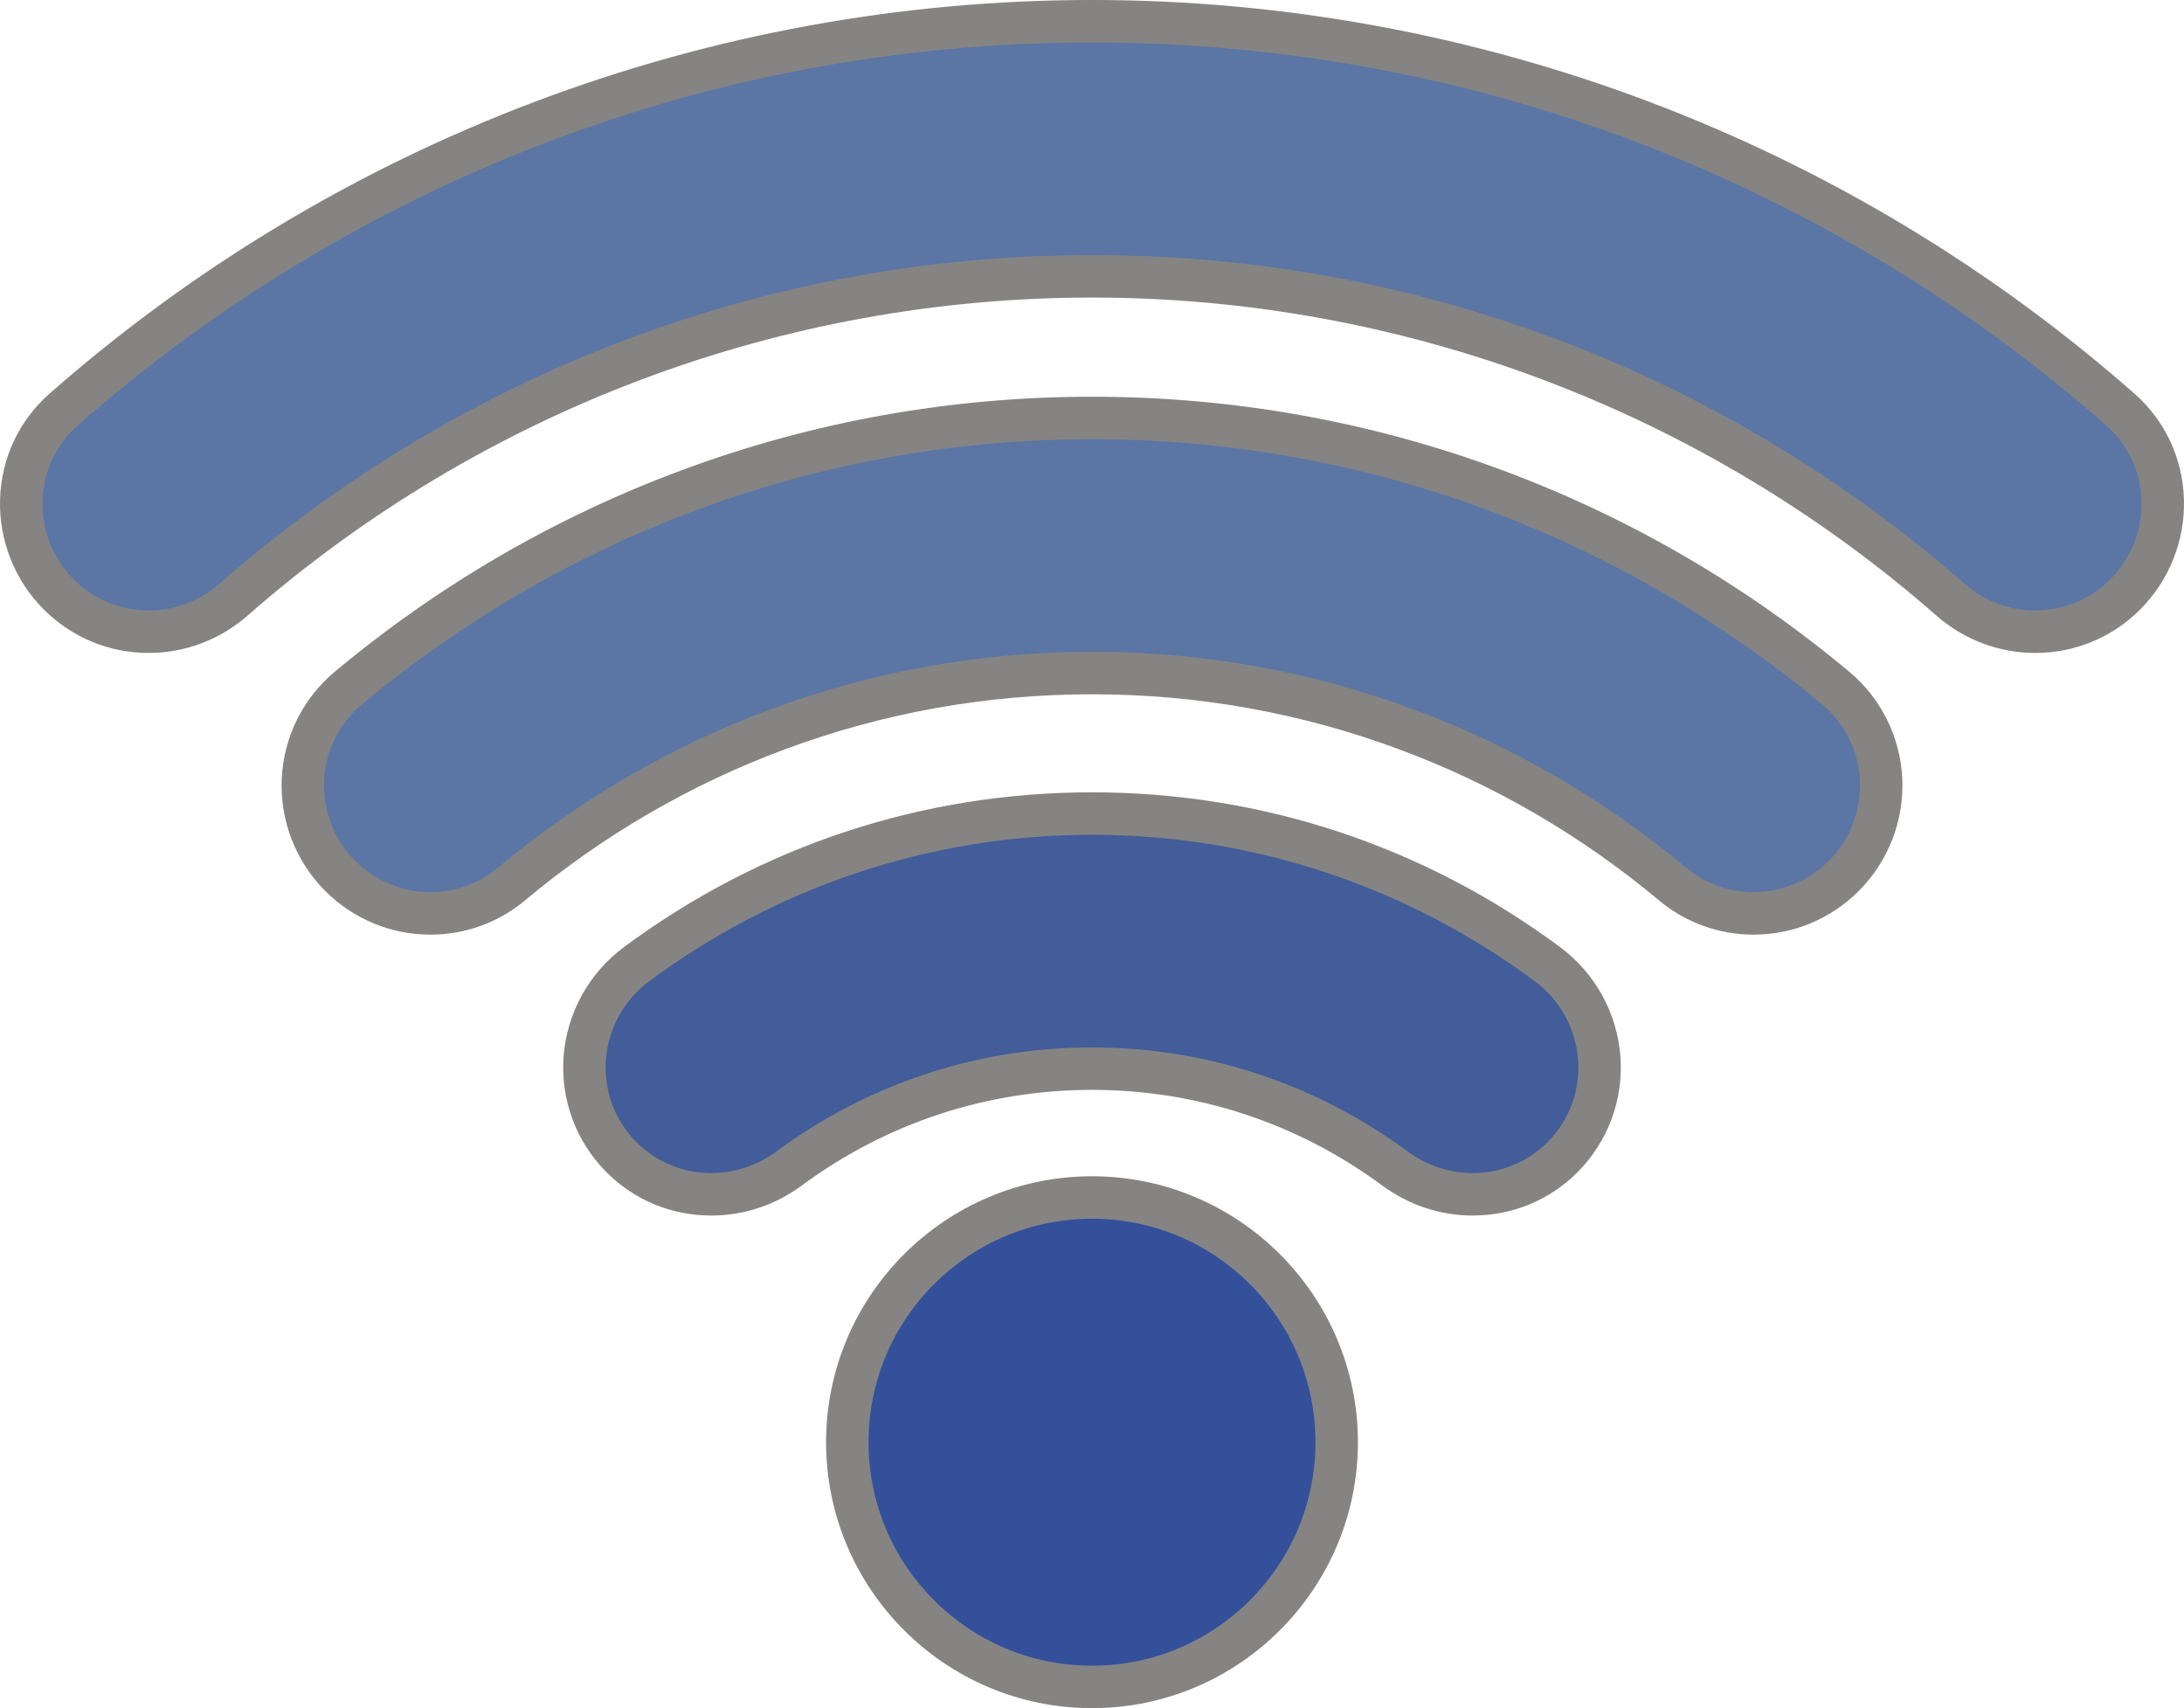 <?xml version="1.0" encoding="utf-8"?>
<!-- Generator: Adobe Illustrator 16.0.0, SVG Export Plug-In . SVG Version: 6.00 Build 0)  -->
<!DOCTYPE svg PUBLIC "-//W3C//DTD SVG 1.1//EN" "http://www.w3.org/Graphics/SVG/1.1/DTD/svg11.dtd">
<svg version="1.1" id="Layer_1" xmlns="http://www.w3.org/2000/svg" xmlns:xlink="http://www.w3.org/1999/xlink" x="0px" y="0px"
	 width="415px" height="324.561px" viewBox="0 0 415 324.561" enable-background="new 0 0 415 324.561" xml:space="preserve">
<g>
	<defs>
		<rect id="SVGID_1_" width="415" height="324.561"/>
	</defs>
	<clipPath id="SVGID_2_">
		<use xlink:href="#SVGID_1_"  overflow="visible"/>
	</clipPath>
	<path clip-path="url(#SVGID_2_)" fill="#5B76A5" d="M386.744,120.032c-5.91,0-11.626-2.156-16.093-6.072
		C325.427,74.329,267.485,52.501,207.5,52.501c-59.988,0-117.93,21.826-163.152,61.457c-4.468,3.915-10.183,6.072-16.092,6.072
		h-0.002c-6.45-0.001-12.511-2.511-17.067-7.068c-4.763-4.762-7.355-11.319-7.139-18.013c0.215-6.685,3.081-12.781,8.07-17.165
		C66.231,30.226,135.62,4.035,207.5,4.035c71.879,0,141.268,26.192,195.383,73.751c4.989,4.384,7.854,10.48,8.07,17.165
		c0.216,6.696-2.378,13.252-7.114,17.988C399.255,117.523,393.193,120.032,386.744,120.032"/>
	<path clip-path="url(#SVGID_2_)" fill="#858483" d="M207.499,8.069c73.776,0,141.229,27.495,192.72,72.747
		c8.685,7.632,8.943,21.095,0.768,29.27l-0.027,0.027c-3.919,3.92-9.056,5.885-14.214,5.885c-4.777,0-9.574-1.687-13.436-5.071
		c-44.34-38.858-102.361-62.46-165.811-62.46c-63.45,0-121.471,23.601-165.811,62.458c-3.861,3.384-8.656,5.071-13.434,5.071
		c-5.158,0-10.295-1.966-14.214-5.886l-0.027-0.026c-8.175-8.175-7.916-21.637,0.768-29.27
		C66.271,35.563,133.724,8.069,207.499,8.069 M207.499,0C134.639,0,64.305,26.548,9.454,74.753
		c-5.835,5.129-9.188,12.255-9.439,20.066c-0.252,7.805,2.771,15.449,8.293,20.971c5.345,5.345,12.419,8.275,19.946,8.275
		c6.889,0,13.549-2.512,18.753-7.072c44.487-38.986,101.484-60.457,160.492-60.457c59.008,0,116.005,21.472,160.493,60.459
		c5.203,4.561,11.863,7.072,18.753,7.072c7.526,0,14.601-2.929,19.92-8.248c5.549-5.549,8.572-13.193,8.32-20.998
		c-0.251-7.811-3.604-14.937-9.439-20.066C350.695,26.549,280.361,0,207.499,0"/>
	<path clip-path="url(#SVGID_2_)" fill="#5B76A5" d="M81.833,173.552c-6.486,0-12.588-2.528-17.178-7.122
		c-4.815-4.814-7.398-11.468-7.093-18.263c0.303-6.752,3.444-13.102,8.617-17.422c39.64-33.1,89.828-51.33,141.32-51.33
		c51.495,0,101.686,18.229,141.325,51.328c5.172,4.319,8.313,10.67,8.615,17.422c0.306,6.795-2.275,13.449-7.084,18.257
		c-4.601,4.602-10.702,7.129-17.188,7.129c-5.595,0-11.027-1.967-15.299-5.536c-30.959-25.879-70.157-40.132-110.37-40.132
		c-40.21,0-79.406,14.252-110.365,40.132C92.862,171.585,87.428,173.552,81.833,173.552L81.833,173.552z"/>
	<path clip-path="url(#SVGID_2_)" fill="#858483" d="M207.499,83.45c52.749,0,101.107,18.969,138.739,50.391
		c9.08,7.582,9.63,21.363,1.265,29.728l-0.008,0.008c-3.927,3.928-9.125,5.94-14.327,5.94c-4.508,0-9.021-1.511-12.712-4.598
		c-30.631-25.605-70.002-41.071-112.957-41.071c-42.953,0-82.322,15.466-112.953,41.072c-3.693,3.087-8.204,4.598-12.712,4.598
		c-5.202,0-10.4-2.014-14.327-5.941L67.5,163.57c-8.365-8.365-7.816-22.146,1.264-29.728
		C106.396,102.419,154.753,83.45,207.499,83.45 M207.499,75.381c-26.744,0-52.933,4.682-77.84,13.916
		c-24.032,8.909-46.26,21.812-66.067,38.351c-6.04,5.044-9.706,12.457-10.06,20.339c-0.355,7.923,2.656,15.683,8.262,21.289
		c5.362,5.362,12.476,8.312,20.04,8.312c6.539,0,12.891-2.3,17.887-6.478c14.841-12.406,31.492-22.083,49.489-28.763
		c18.645-6.921,38.256-10.43,58.289-10.43c20.034,0,39.646,3.509,58.292,10.43c17.997,6.679,34.647,16.357,49.49,28.763
		c4.996,4.176,11.348,6.477,17.887,6.477c7.563,0,14.678-2.949,20.033-8.304c5.613-5.613,8.625-13.374,8.27-21.297
		c-0.354-7.882-4.021-15.295-10.061-20.338c-19.807-16.539-42.035-29.442-66.067-38.351
		C260.435,80.063,234.245,75.381,207.499,75.381"/>
	<path clip-path="url(#SVGID_2_)" fill="#425D99" d="M135.13,226.925c-6.437,0-12.476-2.496-17.007-7.027
		c-4.97-4.969-7.524-11.838-7.006-18.843c0.525-7.101,4.125-13.619,9.877-17.882c25.24-18.706,55.153-28.594,86.505-28.594
		c31.355,0,61.27,9.888,86.507,28.593c5.753,4.262,9.354,10.78,9.879,17.879c0.519,7.007-2.034,13.876-7.005,18.846
		c-4.53,4.531-10.569,7.026-17.006,7.026c-5.34,0-10.464-1.698-14.815-4.91c-16.812-12.407-36.716-18.966-57.56-18.966
		c-20.84,0-40.742,6.559-57.553,18.968C145.594,225.226,140.47,226.925,135.13,226.925"/>
	<path clip-path="url(#SVGID_2_)" fill="#858483" d="M207.499,158.615c31.485,0,60.565,10.353,84.105,27.798
		c9.978,7.394,11.204,21.851,2.424,30.632c-3.897,3.896-8.998,5.844-14.154,5.844c-4.329,0-8.698-1.374-12.42-4.122
		c-16.798-12.396-37.52-19.754-59.955-19.754c-22.433,0-43.152,7.358-59.948,19.755c-3.724,2.749-8.091,4.123-12.422,4.123
		c-5.155,0-10.257-1.948-14.153-5.844l-0.001-0.001c-8.781-8.781-7.554-23.237,2.422-30.631
		C146.935,168.968,176.015,158.615,207.499,158.615 M207.499,150.545c-32.225,0-62.969,10.161-88.907,29.386
		c-6.695,4.964-10.887,12.554-11.498,20.825c-0.596,8.061,2.29,15.963,7.926,21.742l0.018,0.022l0.232,0.23
		c5.293,5.293,12.346,8.208,19.859,8.208c6.21,0,12.162-1.971,17.214-5.699c16.112-11.893,35.184-18.179,55.156-18.179
		c19.975,0,39.05,6.286,55.163,18.178c5.051,3.729,11.003,5.698,17.212,5.698c7.514,0,14.566-2.915,19.858-8.207
		c5.802-5.801,8.78-13.818,8.177-21.996c-0.612-8.271-4.805-15.862-11.5-20.825C270.47,160.707,239.725,150.545,207.499,150.545"/>
	<path clip-path="url(#SVGID_2_)" fill="#34509B" d="M207.499,320.527c-25.638,0-46.496-20.858-46.496-46.497
		c0-25.638,20.858-46.497,46.496-46.497c25.639,0,46.497,20.859,46.497,46.497C253.996,299.668,233.138,320.527,207.499,320.527"/>
	<path clip-path="url(#SVGID_2_)" fill="#858483" d="M207.5,231.568c23.451,0,42.462,19.011,42.462,42.462
		s-19.011,42.462-42.462,42.462s-42.462-19.011-42.462-42.462S184.049,231.568,207.5,231.568 M207.5,223.499
		c-27.863,0-50.531,22.668-50.531,50.531s22.668,50.531,50.531,50.531s50.531-22.668,50.531-50.531S235.363,223.499,207.5,223.499"
		/>
</g>
</svg>
